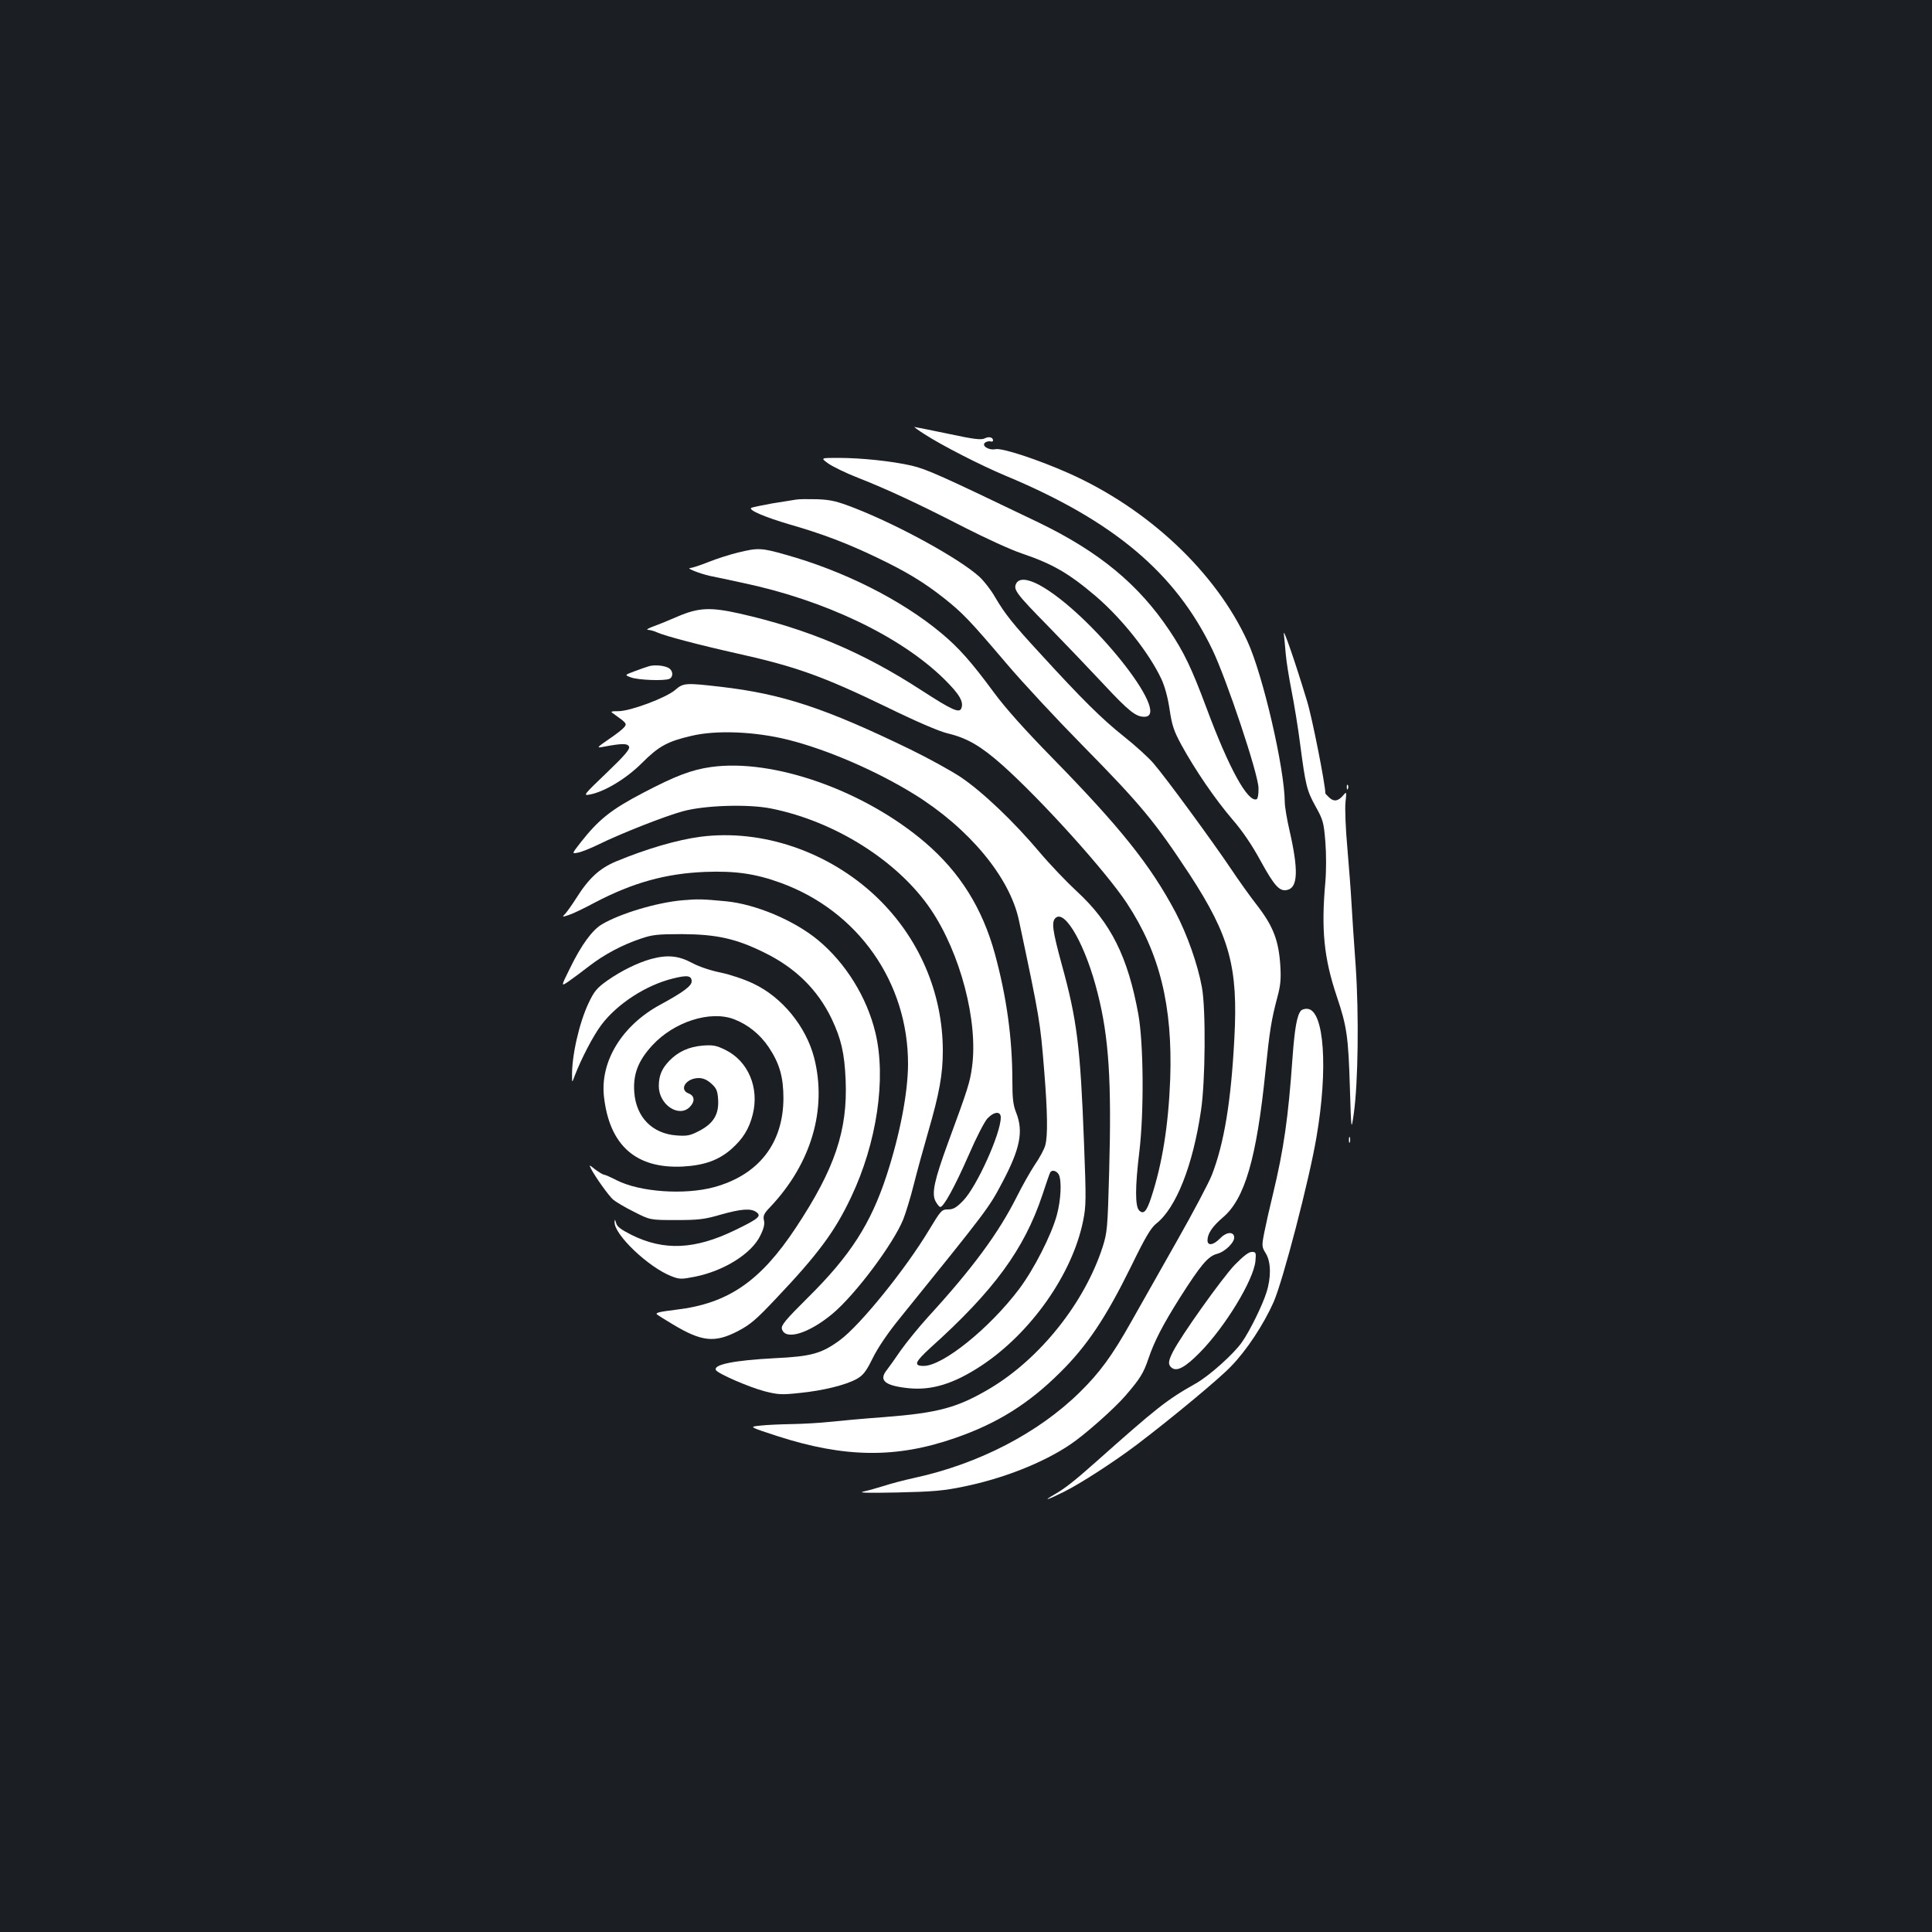 <?xml version="1.0" standalone="no"?>
<!DOCTYPE svg PUBLIC "-//W3C//DTD SVG 20010904//EN"
 "http://www.w3.org/TR/2001/REC-SVG-20010904/DTD/svg10.dtd">
<svg version="1.0" xmlns="http://www.w3.org/2000/svg"
 width="1000pt" height="1000pt" viewBox="0 0 1000 1000"
 preserveAspectRatio="xMidYMid meet">
<rect width="100%" height="100%" fill="#1b1f23"/>
<g transform="translate(0,1000) scale(0.1,-0.1)"
fill="#ffffff" stroke="none">
<path d="M4786 7752 c92 -59 287 -159 418 -214 559 -233 880 -503 1071 -900
74 -154 238 -644 239 -717 1 -32 -4 -56 -10 -58 -46 -16 -143 160 -259 472
-78 209 -117 289 -191 400 -160 240 -365 409 -677 560 -512 246 -579 276 -659
295 -101 23 -258 40 -381 40 -90 0 -90 0 -50 -29 23 -16 92 -50 154 -74 148
-58 312 -134 553 -258 108 -55 239 -115 293 -133 162 -55 245 -103 386 -223
137 -118 275 -293 338 -427 18 -38 34 -98 43 -159 12 -81 22 -111 60 -181 71
-130 175 -282 263 -385 54 -62 104 -136 149 -219 72 -131 98 -158 138 -148 54
13 57 104 11 305 -14 60 -25 127 -25 148 -1 175 -113 659 -193 833 -164 358
-513 687 -926 871 -158 70 -345 132 -379 124 -35 -7 -75 19 -52 35 8 5 21 8
28 5 6 -2 12 0 12 5 0 17 -22 22 -43 11 -18 -9 -55 -5 -190 24 -92 19 -170 35
-174 35 -3 0 20 -17 53 -38z"/>
<path d="M4120 7414 c-14 -2 -70 -11 -125 -20 -55 -10 -103 -20 -107 -23 -14
-12 75 -49 201 -86 170 -49 293 -96 446 -169 157 -75 244 -128 350 -211 98
-78 132 -113 325 -340 84 -99 260 -288 390 -420 306 -311 377 -397 558 -672
207 -318 251 -479 231 -848 -17 -326 -53 -544 -117 -708 -16 -40 -96 -192
-179 -338 -82 -145 -189 -334 -237 -419 -100 -178 -164 -265 -268 -367 -215
-211 -523 -370 -853 -442 -55 -12 -127 -31 -160 -42 -33 -10 -80 -24 -105 -29
-32 -7 20 -8 175 -5 183 4 240 9 341 30 207 42 414 124 553 218 73 48 232 189
288 255 74 86 92 115 117 189 31 92 75 176 163 316 109 171 145 214 192 227
43 11 94 62 89 89 -5 28 -42 24 -73 -9 -34 -35 -65 -40 -65 -10 0 35 26 73 79
118 114 96 175 306 221 757 22 215 31 268 62 385 16 59 19 93 15 160 -8 130
-36 203 -115 307 -38 48 -102 138 -142 198 -87 130 -334 468 -398 542 -24 29
-94 93 -156 142 -113 90 -216 192 -429 425 -145 157 -186 209 -237 296 -21 37
-58 84 -81 105 -104 94 -415 265 -645 355 -93 36 -122 43 -194 46 -47 1 -96 1
-110 -2z"/>
<path d="M3820 7140 c-42 -10 -111 -32 -153 -49 -43 -17 -85 -31 -95 -31 -22
-1 50 -29 103 -41 22 -4 96 -20 165 -35 427 -89 821 -277 1047 -499 79 -78
102 -117 89 -151 -10 -27 -49 -9 -205 92 -306 199 -591 319 -946 399 -148 33
-209 30 -315 -15 -41 -18 -97 -41 -125 -51 -27 -10 -42 -18 -32 -19 11 0 33
-6 50 -14 40 -18 219 -65 402 -106 312 -69 452 -119 785 -280 151 -74 272
-126 315 -136 101 -24 171 -65 282 -163 203 -181 536 -550 645 -715 171 -259
238 -532 225 -911 -9 -238 -41 -439 -98 -612 -24 -74 -40 -91 -63 -68 -21 22
-21 121 1 302 25 209 22 563 -5 713 -54 298 -143 475 -318 636 -53 49 -140
140 -194 204 -132 157 -297 314 -408 388 -51 34 -168 98 -260 143 -439 213
-661 287 -980 324 -182 21 -195 21 -237 -16 -46 -40 -229 -109 -293 -110 -40
0 -44 -2 -28 -12 10 -7 30 -22 45 -33 23 -19 24 -24 11 -39 -8 -10 -44 -38
-80 -62 -61 -42 -63 -45 -30 -39 99 19 129 19 136 1 5 -13 -23 -46 -117 -136
-116 -111 -122 -118 -89 -112 76 13 191 82 272 163 87 87 131 112 256 141 128
31 329 23 501 -20 204 -51 459 -162 653 -282 284 -176 495 -430 542 -653 109
-514 110 -523 131 -781 17 -210 19 -337 5 -384 -5 -19 -29 -64 -54 -100 -24
-36 -66 -111 -94 -167 -93 -185 -227 -368 -457 -619 -50 -55 -114 -134 -143
-175 -28 -41 -60 -86 -71 -100 -44 -54 -13 -82 109 -95 122 -13 236 22 379
116 256 169 471 473 527 749 16 78 16 111 5 400 -19 502 -36 641 -116 930 -48
177 -54 220 -30 240 50 41 156 -149 216 -389 59 -231 73 -458 60 -926 -8 -295
-10 -314 -34 -390 -94 -289 -323 -576 -582 -731 -169 -100 -266 -127 -550
-149 -110 -8 -238 -20 -285 -25 -47 -5 -132 -10 -190 -11 -58 -1 -132 -4 -165
-8 -59 -6 -59 -6 88 -54 350 -113 617 -116 921 -10 217 75 380 177 542 338
141 139 238 285 369 551 73 150 102 199 130 221 102 80 189 299 231 583 23
147 26 529 5 640 -21 117 -77 275 -136 387 -130 245 -285 439 -641 803 -139
142 -241 256 -299 335 -118 160 -181 231 -273 308 -205 171 -504 322 -806 406
-126 36 -144 36 -246 11z m1660 -3219 c16 -31 12 -130 -10 -211 -29 -105 -118
-279 -195 -382 -154 -204 -395 -398 -494 -398 -54 0 -46 20 35 94 328 295 485
509 579 790 20 61 38 113 41 118 9 15 33 8 44 -11z"/>
<path d="M5260 6980 c-16 -31 -2 -51 164 -220 83 -85 211 -219 285 -298 134
-144 170 -172 214 -172 150 0 -282 541 -545 683 -61 32 -103 35 -118 7z"/>
<path d="M6645 6720 c2 -19 7 -66 10 -105 3 -38 17 -124 30 -190 13 -66 34
-192 45 -280 28 -213 34 -237 81 -322 37 -66 41 -81 49 -180 5 -63 5 -150 0
-208 -22 -246 -8 -392 59 -592 52 -155 60 -206 68 -473 7 -225 7 -225 20 -135
23 160 27 516 10 765 -9 124 -19 272 -22 330 -3 58 -13 184 -21 280 -9 96 -13
202 -10 235 6 58 6 59 -11 39 -26 -31 -48 -35 -72 -13 -12 11 -21 21 -21 23 0
45 -69 395 -95 478 -63 208 -124 383 -120 348z"/>
<path d="M3360 6552 c-14 -4 -48 -16 -77 -27 -51 -19 -51 -19 -15 -32 38 -13
168 -18 196 -7 20 8 21 38 2 53 -18 15 -73 22 -106 13z"/>
<path d="M3681 6030 c-101 -14 -185 -46 -351 -133 -165 -86 -231 -138 -325
-258 -46 -59 -46 -59 -13 -52 18 3 67 23 108 43 109 54 342 146 435 171 112
31 340 38 457 14 330 -66 656 -272 825 -521 154 -227 247 -582 214 -818 -11
-80 -21 -111 -124 -391 -70 -191 -85 -260 -66 -300 8 -16 19 -30 25 -32 16 -5
75 102 150 273 37 86 80 169 95 185 34 36 69 39 69 5 0 -83 -124 -358 -195
-431 -35 -36 -51 -45 -78 -45 -33 0 -37 -5 -98 -106 -124 -206 -356 -492 -461
-570 -95 -70 -148 -85 -338 -94 -210 -11 -321 -33 -304 -62 12 -19 171 -88
251 -109 70 -18 89 -19 182 -9 120 12 239 41 296 73 33 19 48 38 82 107 26 53
79 132 143 210 450 557 458 567 528 700 92 174 110 263 72 360 -16 40 -20 74
-20 163 0 224 -30 438 -91 662 -65 235 -180 419 -359 573 -315 270 -787 437
-1109 392z"/>
<path d="M6971 5924 c0 -11 3 -14 6 -6 3 7 2 16 -1 19 -3 4 -6 -2 -5 -13z"/>
<path d="M3626 5669 c-121 -16 -279 -62 -438 -128 -85 -36 -140 -86 -206 -191
-19 -30 -44 -65 -54 -77 -20 -21 -20 -21 19 -8 21 7 81 36 133 64 195 102 366
150 570 158 155 6 261 -9 392 -57 400 -146 659 -515 658 -939 -1 -150 -42
-363 -111 -575 -82 -250 -187 -414 -406 -631 -116 -115 -141 -145 -136 -163
16 -62 138 -25 262 78 118 99 313 359 366 488 13 33 38 114 55 182 17 68 51
191 75 274 57 196 75 296 75 416 0 302 -124 589 -345 799 -246 233 -590 351
-909 310z"/>
<path d="M3530 5340 c-132 -12 -319 -68 -414 -124 -51 -30 -108 -108 -168
-232 -45 -91 -45 -91 -4 -63 23 16 70 51 106 79 78 60 170 109 265 141 61 21
88 24 215 24 179 -1 279 -23 425 -95 162 -79 277 -192 350 -344 49 -104 66
-176 72 -316 11 -261 -56 -460 -258 -765 -184 -278 -351 -392 -619 -424 -90
-11 -109 -16 -99 -25 2 -2 38 -25 80 -50 151 -91 218 -98 338 -36 65 34 95 60
196 167 220 232 307 350 390 526 134 282 183 616 126 852 -44 184 -155 362
-298 480 -124 102 -322 185 -475 200 -127 12 -145 12 -228 5z"/>
<path d="M3369 5036 c-71 -20 -155 -62 -225 -111 -55 -39 -69 -56 -98 -118
-48 -101 -88 -276 -85 -380 0 -32 0 -32 13 3 34 89 97 211 140 267 82 108 230
204 368 238 75 19 98 16 98 -15 0 -23 -44 -56 -162 -120 -198 -107 -312 -293
-292 -475 28 -253 165 -375 408 -363 111 6 186 33 251 90 60 53 92 104 111
179 35 138 -23 277 -142 335 -47 23 -64 26 -117 22 -72 -6 -128 -32 -174 -80
-38 -40 -53 -76 -53 -130 0 -95 103 -165 160 -108 28 28 26 58 -5 70 -53 20
-14 80 52 80 22 0 43 -9 64 -28 27 -24 33 -37 36 -83 5 -76 -24 -124 -97 -162
-48 -25 -63 -28 -118 -24 -126 9 -210 95 -219 224 -7 94 21 164 94 243 112
121 298 181 421 135 72 -27 137 -79 182 -147 55 -83 75 -153 75 -263 -1 -234
-129 -397 -360 -460 -153 -41 -383 -25 -503 36 -31 16 -61 29 -66 29 -5 0 -25
12 -44 26 -34 27 -34 27 -22 3 24 -45 88 -134 112 -157 14 -12 62 -41 109 -64
84 -43 84 -43 219 -43 117 0 148 4 230 28 106 30 157 34 185 13 28 -20 12 -34
-112 -94 -207 -100 -366 -107 -534 -24 -55 28 -76 43 -80 62 -6 20 -7 21 -8 5
-3 -65 176 -235 295 -281 41 -16 51 -16 122 -2 149 30 292 119 337 212 19 38
24 61 19 80 -5 23 0 35 33 69 212 224 295 506 227 772 -42 162 -166 314 -315
384 -48 23 -121 47 -169 57 -50 10 -111 30 -148 50 -71 38 -128 43 -213 20z"/>
<path d="M6733 4768 c-20 -24 -32 -92 -43 -243 -22 -311 -45 -472 -101 -705
-17 -69 -37 -158 -45 -199 -14 -71 -13 -75 8 -109 27 -44 28 -125 3 -202 -21
-67 -86 -199 -126 -256 -41 -60 -169 -175 -240 -215 -151 -85 -202 -126 -519
-408 -107 -95 -159 -136 -210 -165 -68 -39 -40 -31 48 13 88 44 259 155 377
244 179 136 424 339 486 404 82 84 169 217 221 333 49 112 185 634 222 854 61
355 40 654 -45 664 -14 2 -31 -3 -36 -10z"/>
<path d="M6982 4100 c0 -14 2 -19 5 -12 2 6 2 18 0 25 -3 6 -5 1 -5 -13z"/>
<path d="M6390 3452 c-64 -67 -278 -367 -319 -449 -25 -49 -26 -66 -7 -82 27
-22 70 1 146 78 132 134 278 375 288 473 4 45 3 48 -19 48 -16 0 -44 -22 -89
-68z"/>
</g>
</svg>
